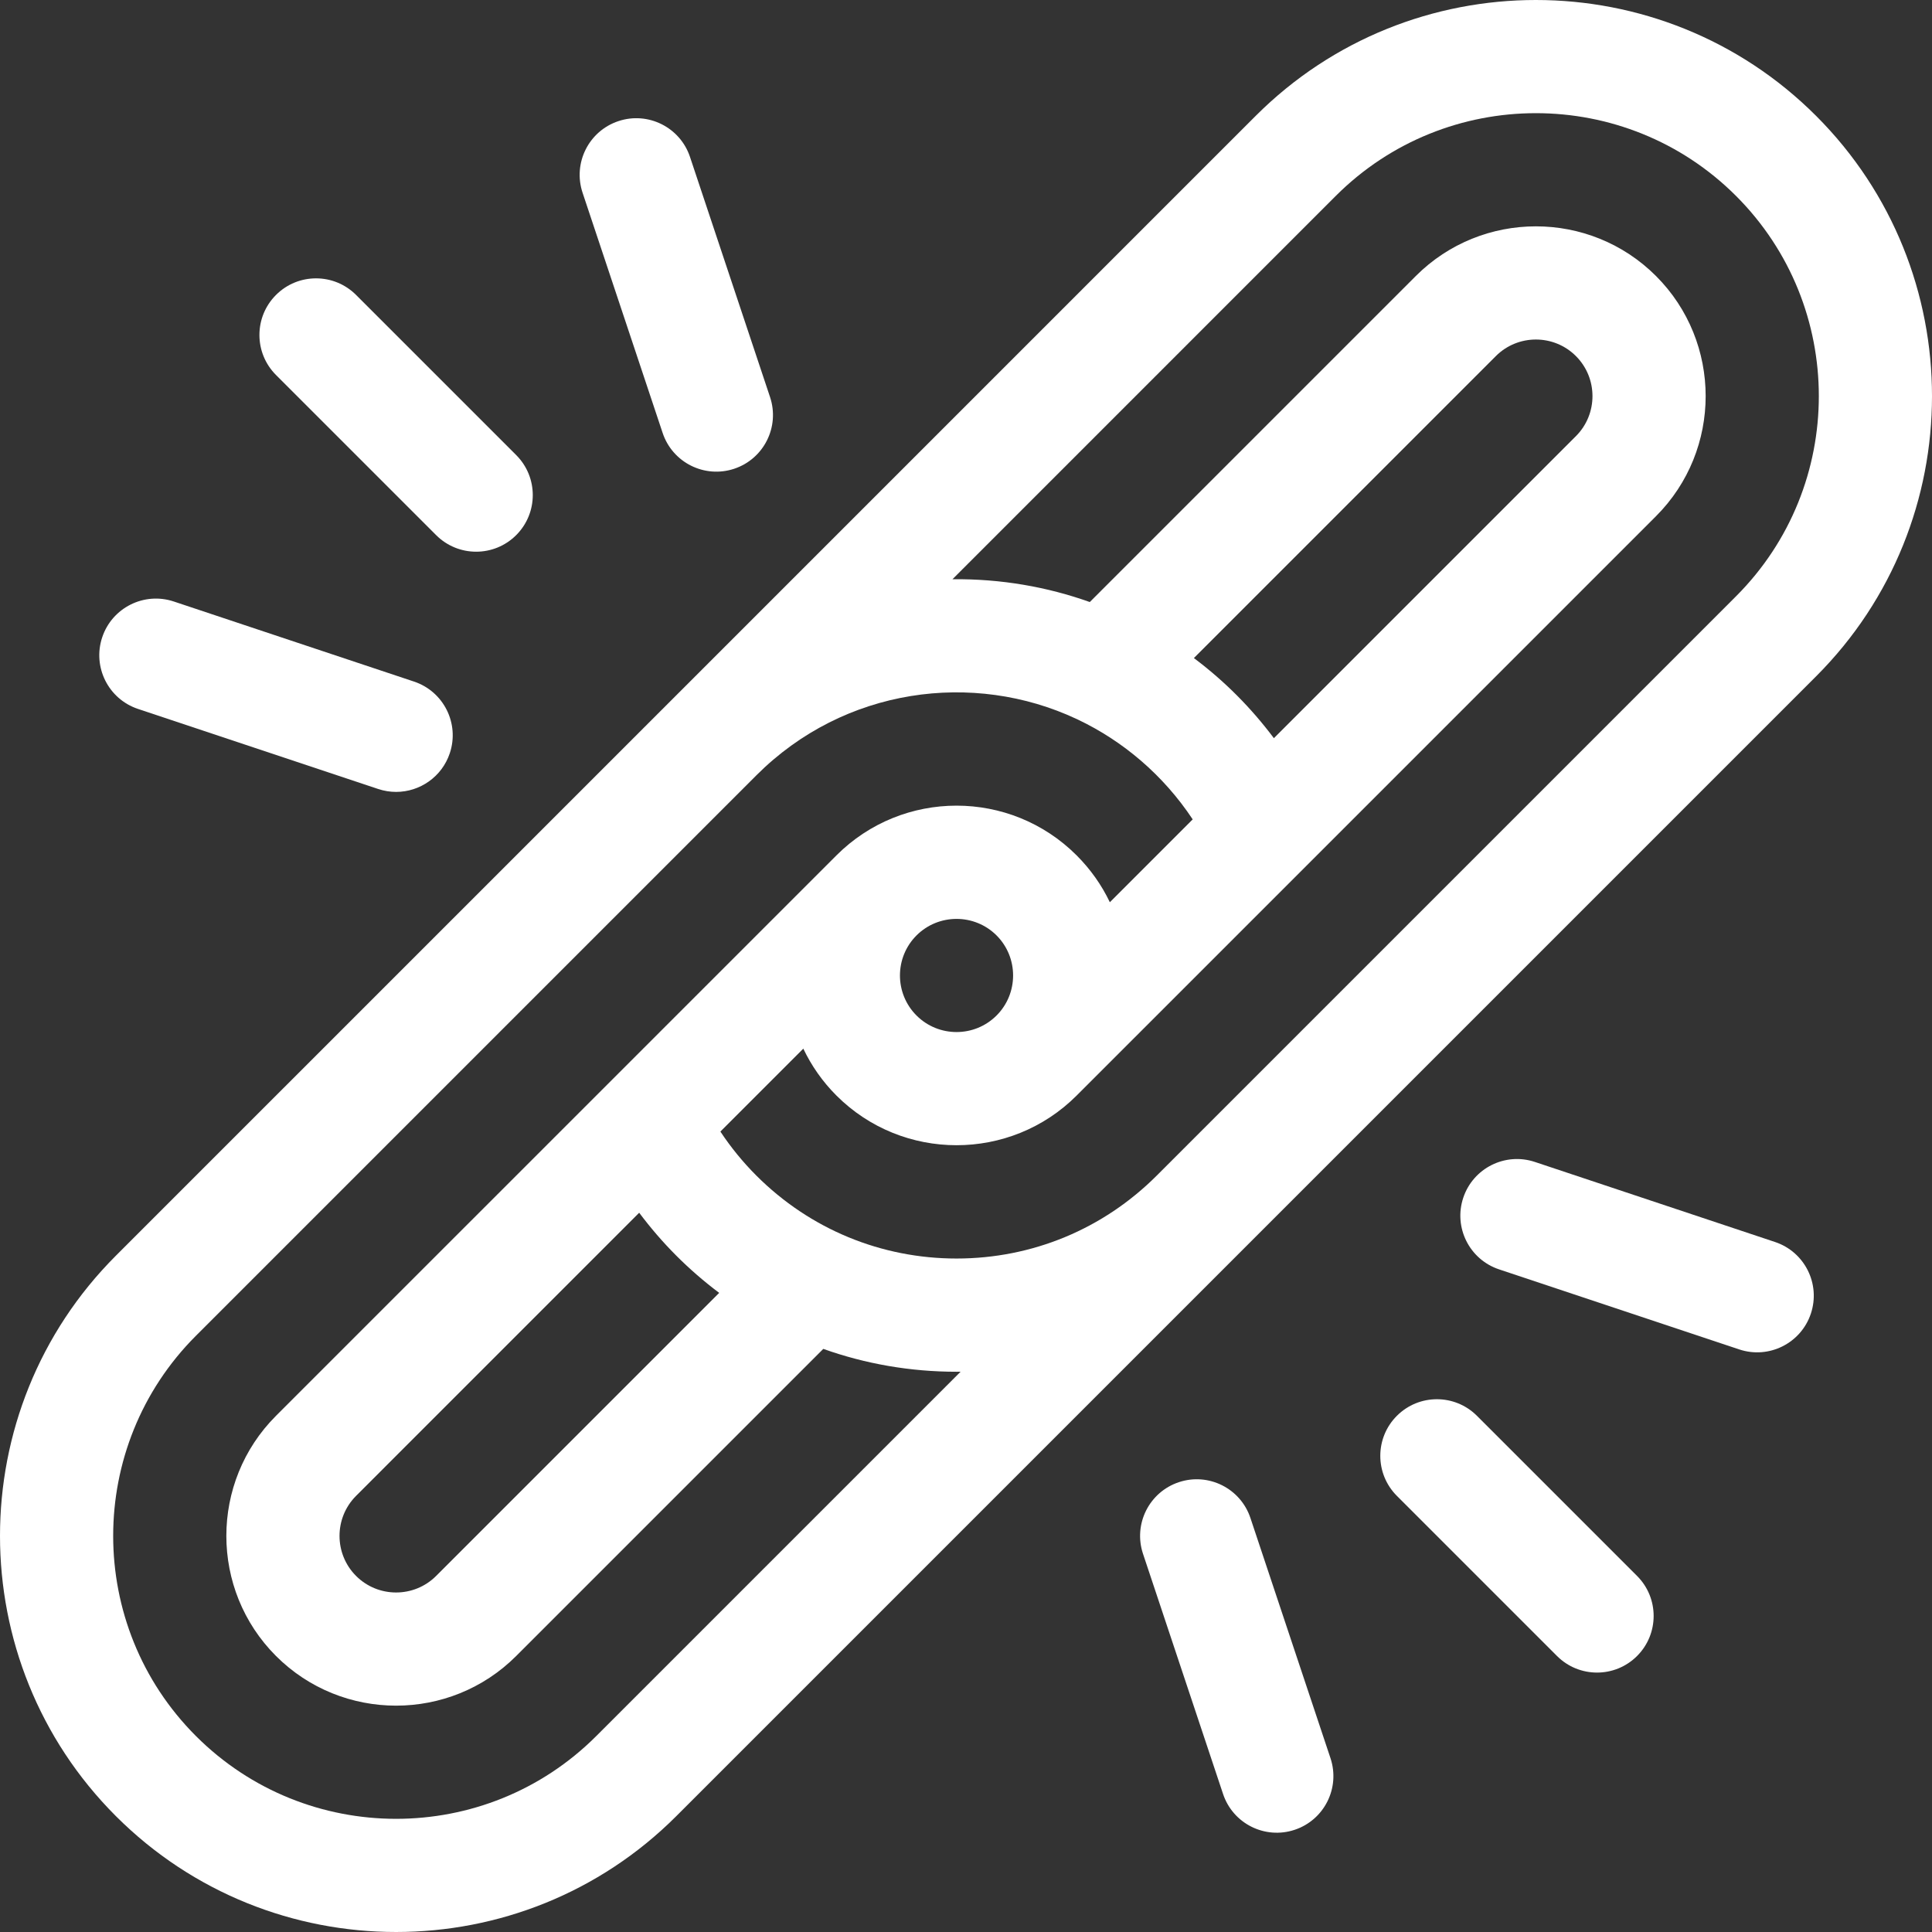 <?xml version="1.0" encoding="iso-8859-1"?>
<!-- Generator: Adobe Illustrator 19.0.0, SVG Export Plug-In . SVG Version: 6.00 Build 0)  -->
<svg xmlns="http://www.w3.org/2000/svg" xmlns:xlink="http://www.w3.org/1999/xlink" version="1.1" id="Capa_1" x="0px" y="0px" viewBox="0 0 512 512" style="enable-background:new 0 0 512 512;" xml:space="preserve" width="512px" height="512px">
<rect x="0" y="0" width="512" height="512" fill="#333333" stroke="none"/>
<g>
	<g>
		<path d="M481.29,30.71c-40.947-40.946-107.574-40.947-148.521,0L179.232,184.248L30.71,332.769    c-40.947,40.947-40.947,107.574,0,148.521c40.946,40.946,107.573,40.949,148.521,0l148.521-148.522l153.538-153.537    C522.237,138.285,522.237,71.658,481.29,30.71z M158.015,460.073c-29.249,29.247-76.839,29.247-106.086,0    c-29.248-29.249-29.248-76.839,0-106.086l148.521-148.522c23.293-23.292,57.532-27.748,84.874-14.92    c0.116,0.061,0.238,0.108,0.356,0.166c11.881,5.651,22.583,14.643,30.397,26.431l-21.956,21.956    c-2.174-4.552-5.132-8.747-8.802-12.416c-17.569-17.57-46.082-17.57-63.651,0L73.144,375.204    c-17.547,17.548-17.547,46.103,0,63.652c17.547,17.546,46.103,17.548,63.652,0l81.384-81.385    c11.184,3.982,23.087,6.058,35.312,6.058c0.36,0,0.719-0.01,1.079-0.013L158.015,460.073z M264.1,269.117    c-5.849,5.849-15.367,5.85-21.217,0c-5.849-5.85-5.849-15.368,0-21.217c5.843-5.843,15.375-5.842,21.217,0    C269.943,253.743,269.942,263.275,264.1,269.117z M190.592,342.626l-75.012,75.012c-5.85,5.85-15.368,5.85-21.217,0    c-5.849-5.85-5.85-15.368,0-21.218l75.028-75.029C175.353,329.346,182.327,336.419,190.592,342.626z M460.073,158.015    L306.536,311.552c-14.169,14.169-33.006,21.971-53.043,21.971c-19.851,0-38.765-7.695-53.043-21.972    c-3.591-3.591-6.773-7.501-9.541-11.676l21.974-21.974c2.142,4.498,5.065,8.715,8.784,12.433    c17.547,17.548,46.103,17.549,63.651,0l153.539-153.537c17.547-17.548,17.547-46.103,0-63.652    c-17.549-17.548-46.104-17.547-63.652,0l-86.401,86.401c-11.24-4.002-23.458-6.176-36.39-6.044L353.986,51.927    c29.248-29.247,76.839-29.248,106.087,0C489.321,81.176,489.321,128.766,460.073,158.015z M316.392,174.391l80.027-80.027    c5.85-5.85,15.368-5.85,21.217,0c5.85,5.85,5.85,15.368,0,21.218l-80.043,80.043C331.631,187.671,324.657,180.598,316.392,174.391    z" fill="#ffffff"/>
	</g>
</g>
<g>
	<g>
		<path d="M433.839,417.639l-42.435-42.435c-5.858-5.859-15.358-5.859-21.217,0s-5.859,15.358,0,21.217l42.435,42.435    c5.858,5.859,15.359,5.859,21.217,0C439.698,432.997,439.698,423.498,433.839,417.639z" fill="#ffffff"/>
	</g>
</g>
<g>
	<g>
		<path d="M470.41,329.145l-63.652-21.218c-7.865-2.62-16.357,1.628-18.978,9.489c-2.62,7.861,1.627,16.357,9.488,18.978    l63.652,21.217c7.864,2.62,16.358-1.63,18.978-9.489C482.519,340.261,478.27,331.765,470.41,329.145z" fill="#ffffff"/>
	</g>
</g>
<g>
	<g>
		<path d="M352.593,465.937l-21.217-63.652c-2.62-7.859-11.113-12.11-18.978-9.488c-7.861,2.621-12.108,11.116-9.489,18.978    l21.217,63.652c2.623,7.87,11.128,12.106,18.978,9.488C350.965,482.295,355.213,473.799,352.593,465.937z" fill="#ffffff"/>
	</g>
</g>
<g>
	<g>
		<path d="M136.797,120.597L94.362,78.161c-5.858-5.859-15.358-5.859-21.217,0s-5.859,15.358,0,21.217l42.435,42.435    c5.858,5.859,15.359,5.859,21.217,0C142.656,135.955,142.656,126.456,136.797,120.597z" fill="#ffffff"/>
	</g>
</g>
<g>
	<g>
		<path d="M204.074,105.242l-21.218-63.652c-2.62-7.859-11.114-12.11-18.978-9.488c-7.861,2.621-12.108,11.116-9.489,18.978    l21.218,63.652c2.624,7.87,11.128,12.106,18.978,9.488C202.445,121.599,206.693,113.103,204.074,105.242z" fill="#ffffff"/>
	</g>
</g>
<g>
	<g>
		<path d="M109.716,180.623l-63.652-21.218c-7.865-2.62-16.357,1.628-18.978,9.489c-2.62,7.862,1.627,16.358,9.488,18.979    l63.652,21.217c1.574,0.524,3.174,0.773,4.747,0.773c6.281,0,12.135-3.976,14.231-10.262    C121.825,191.74,117.577,183.244,109.716,180.623z" fill="#ffffff"/>
	</g>
</g>
<g>
</g>
<g>
</g>
<g>
</g>
<g>
</g>
<g>
</g>
<g>
</g>
<g>
</g>
<g>
</g>
<g>
</g>
<g>
</g>
<g>
</g>
<g>
</g>
<g>
</g>
<g>
</g>
<g>
</g>
</svg>
